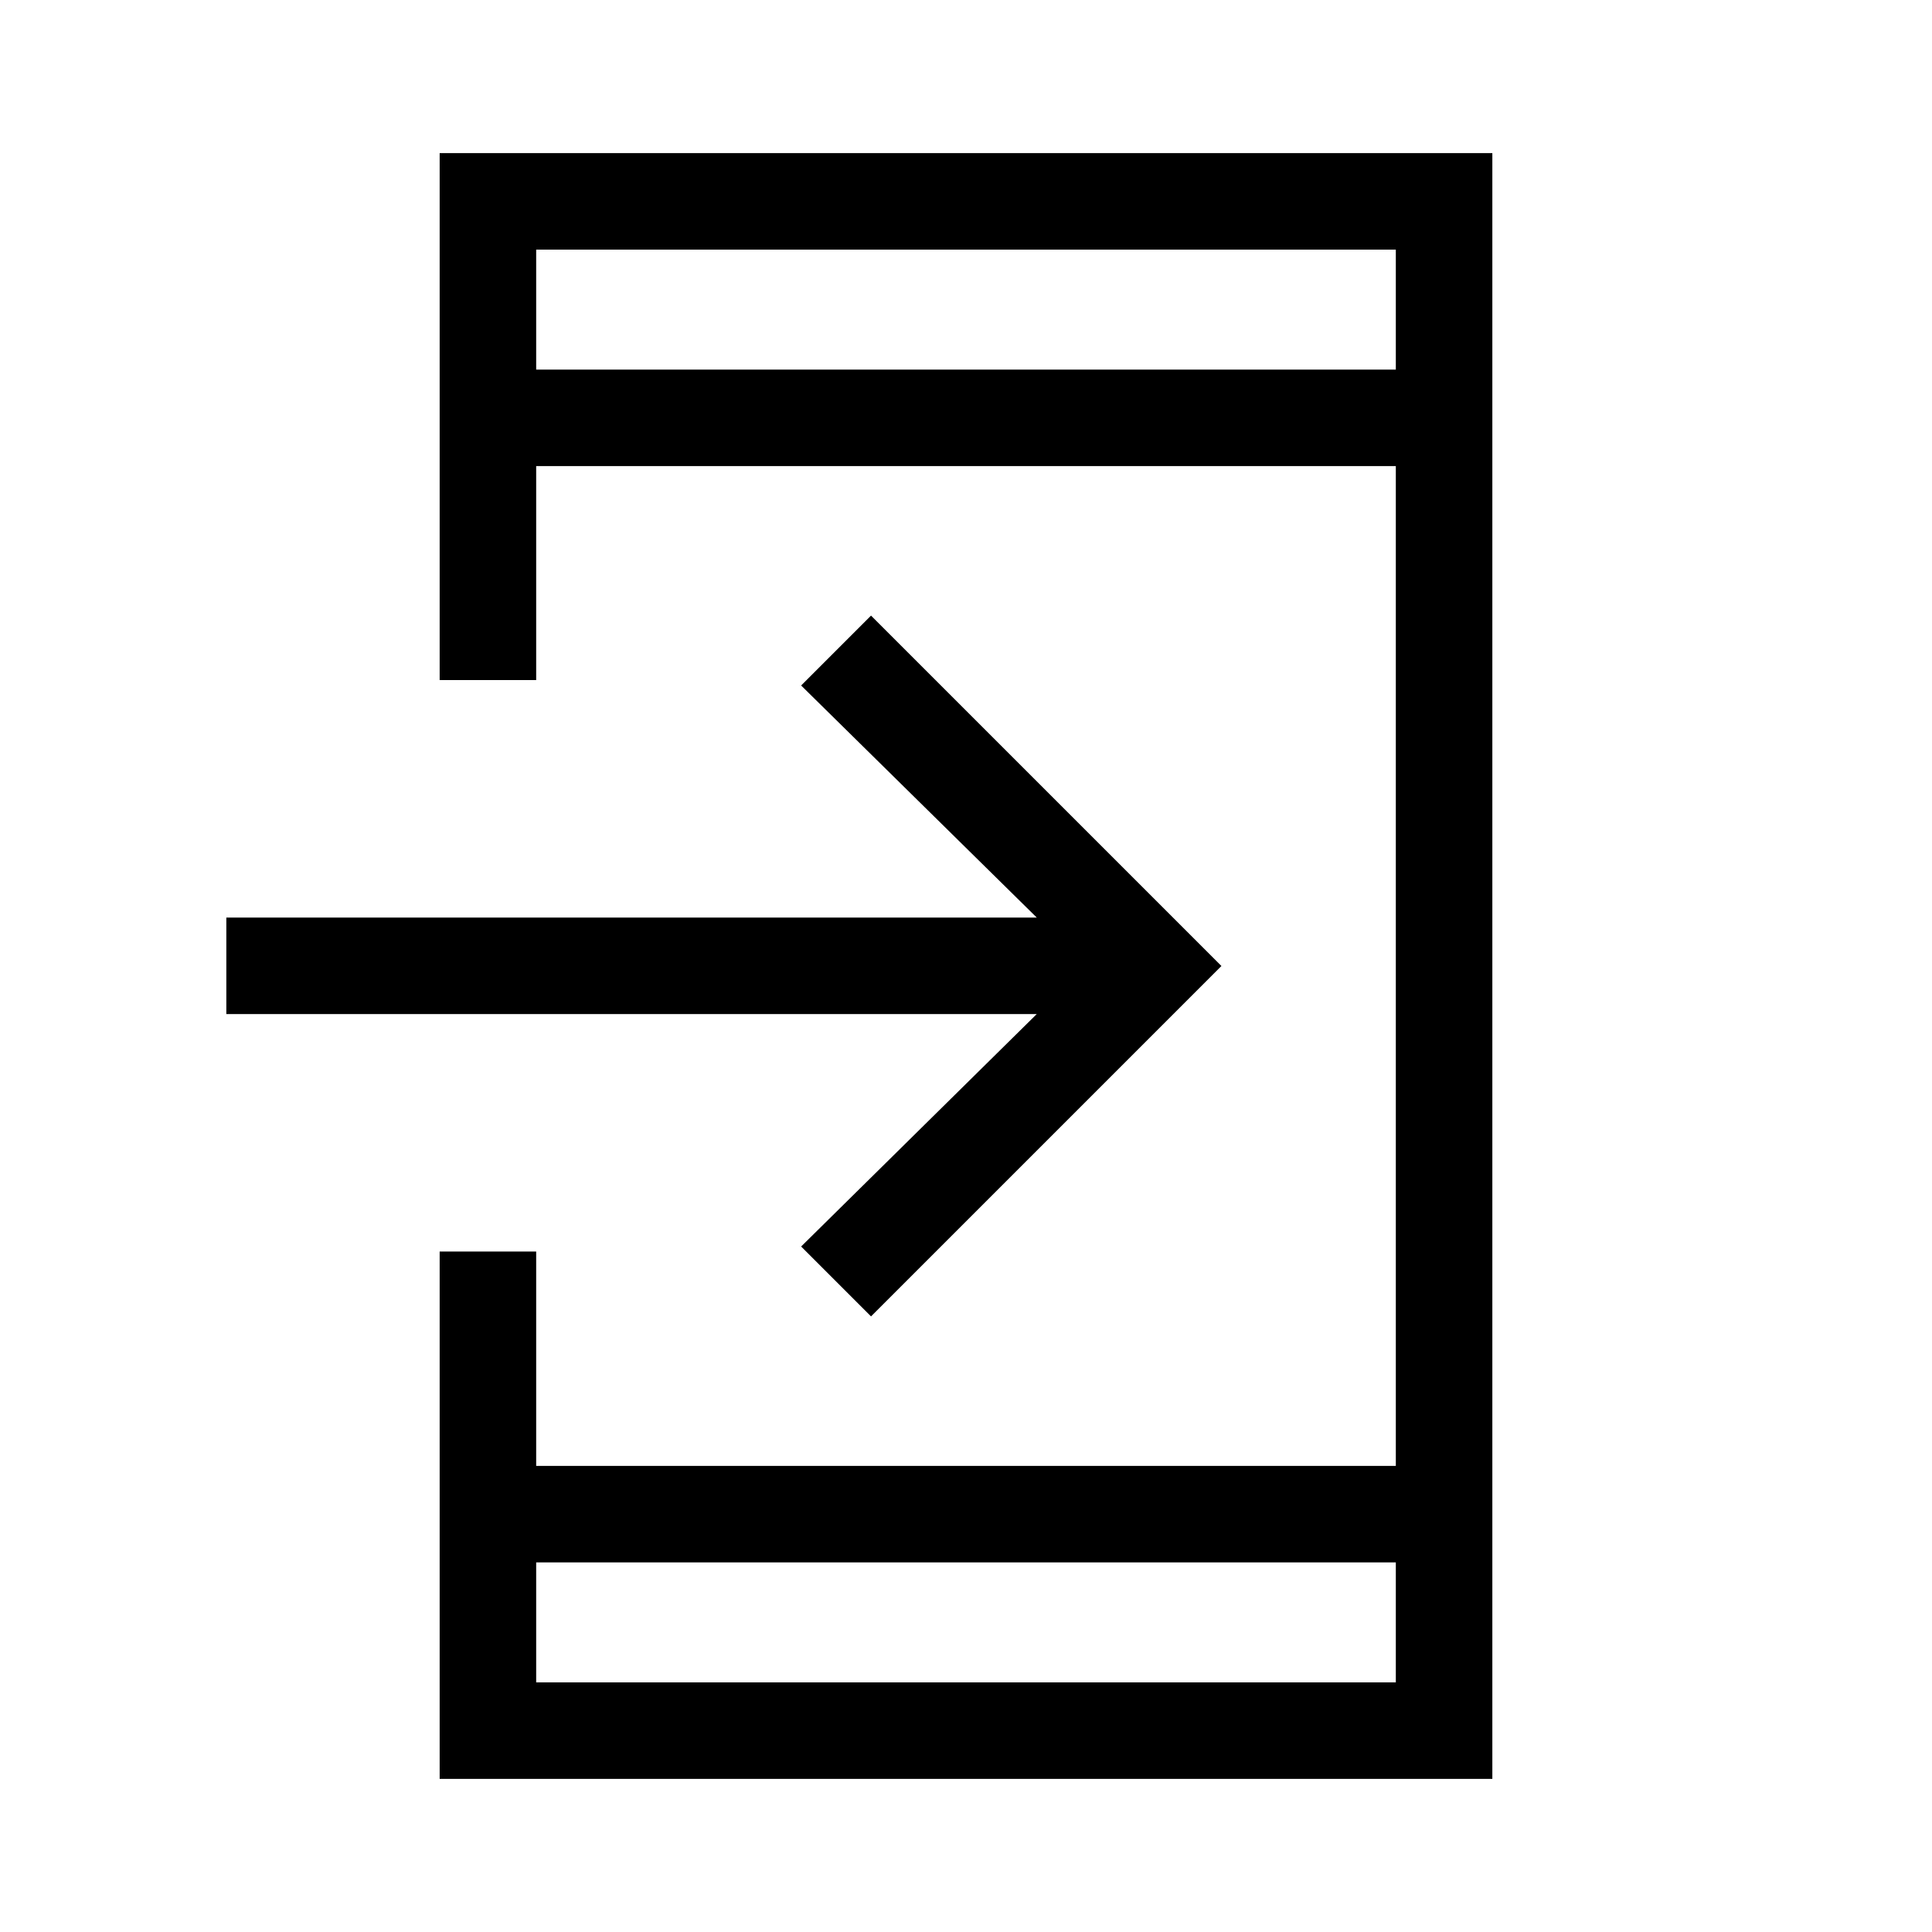 <svg xmlns="http://www.w3.org/2000/svg" height="20" viewBox="0 -960 960 960" width="20"><path d="M218.463-76.078v-262.037h47.96v106.5h427.154v-496.77H266.423v106.308h-47.96v-261.845h523.074v807.844H218.463Zm47.96-107.576v59.616h427.154v-59.616H266.423Zm166.385-122.232-34.73-34.729 117.078-115.501H112.462v-47.96h402.694L398.078-619.385l34.73-34.729L606.922-480 432.808-305.886Zm-166.385-470.46h427.154v-59.616H266.423v59.616Zm0 0v-59.616 59.616Zm0 592.692v59.616-59.616Z"/></svg>